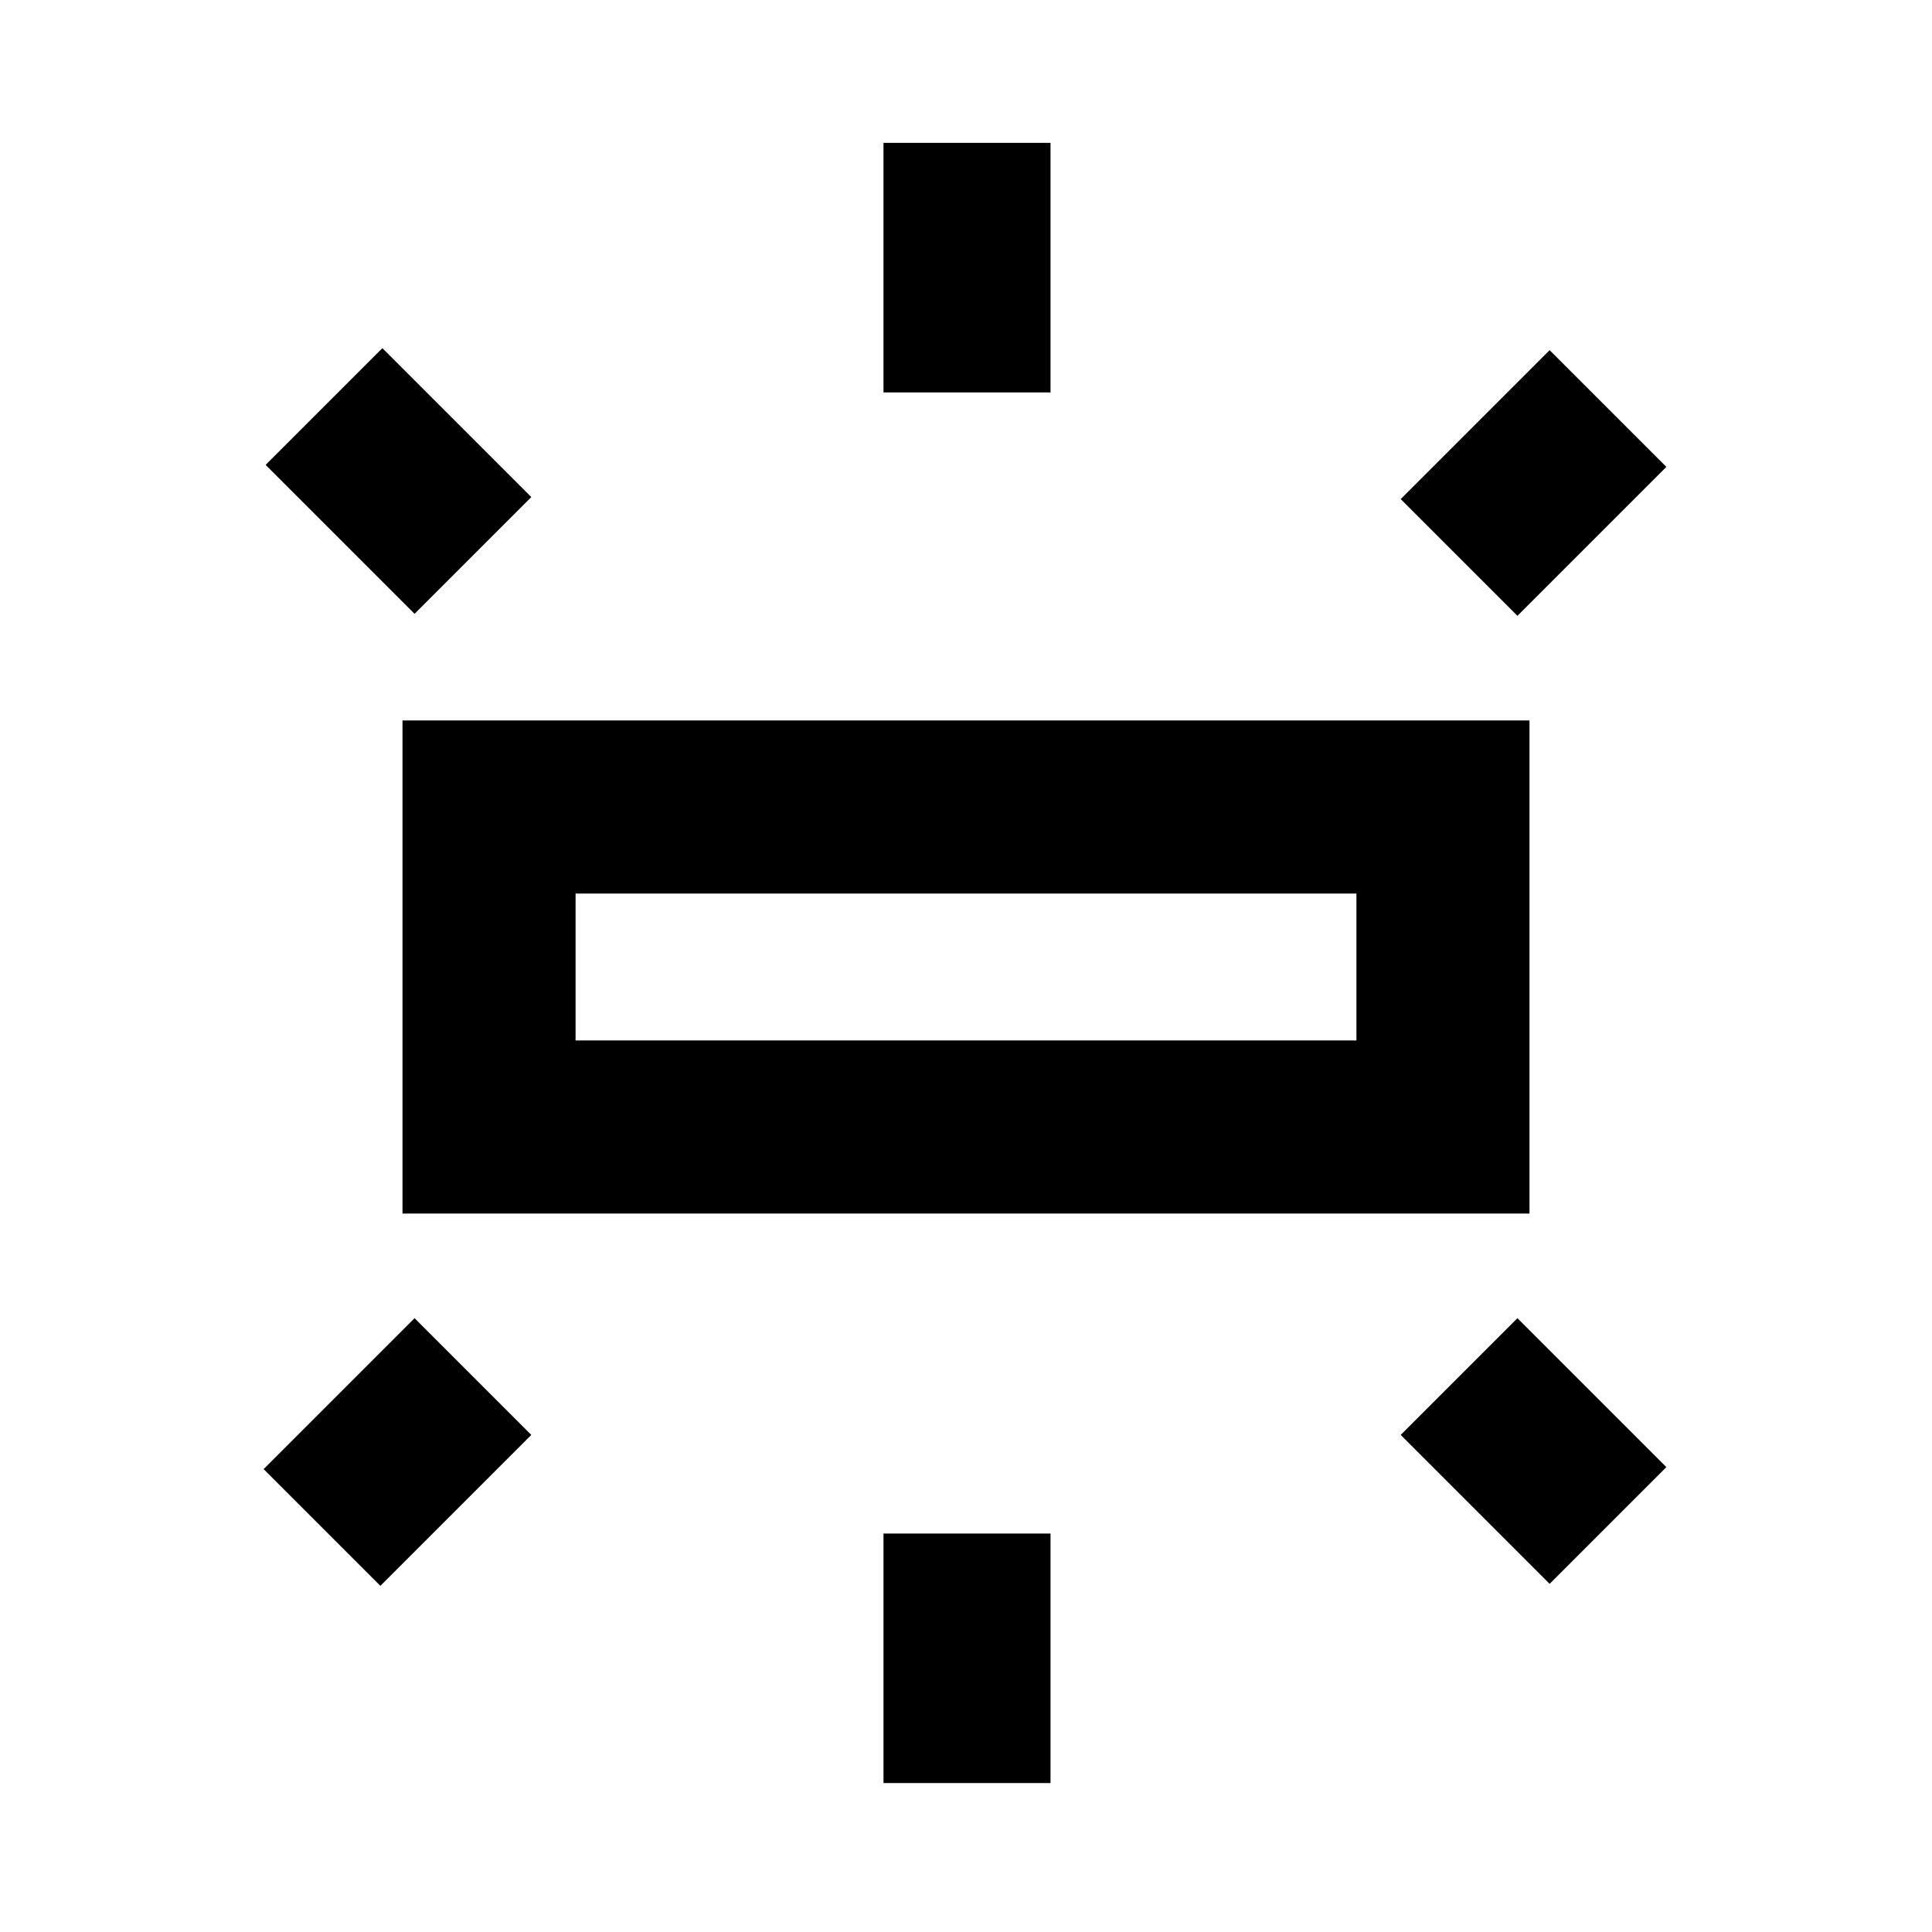 <svg xmlns="http://www.w3.org/2000/svg" height="24" width="24"><path d="M5 15.075V8.95h14v6.125Zm5.975-10.2v-3.1h2.075v3.1ZM18.85 7.65 17.4 6.2l1.85-1.85L20.7 5.8Zm-7.875 14.5v-3.1h2.075v3.1Zm8.275-2.475-1.85-1.85 1.45-1.45 1.85 1.85ZM5.15 7.625 3.3 5.775l1.45-1.45 1.85 1.85ZM4.725 19.7l-1.45-1.45 1.875-1.875 1.45 1.45Zm2.425-6.775h9.7V11.1h-9.7Zm0 0V11.1v1.825Z"/></svg>